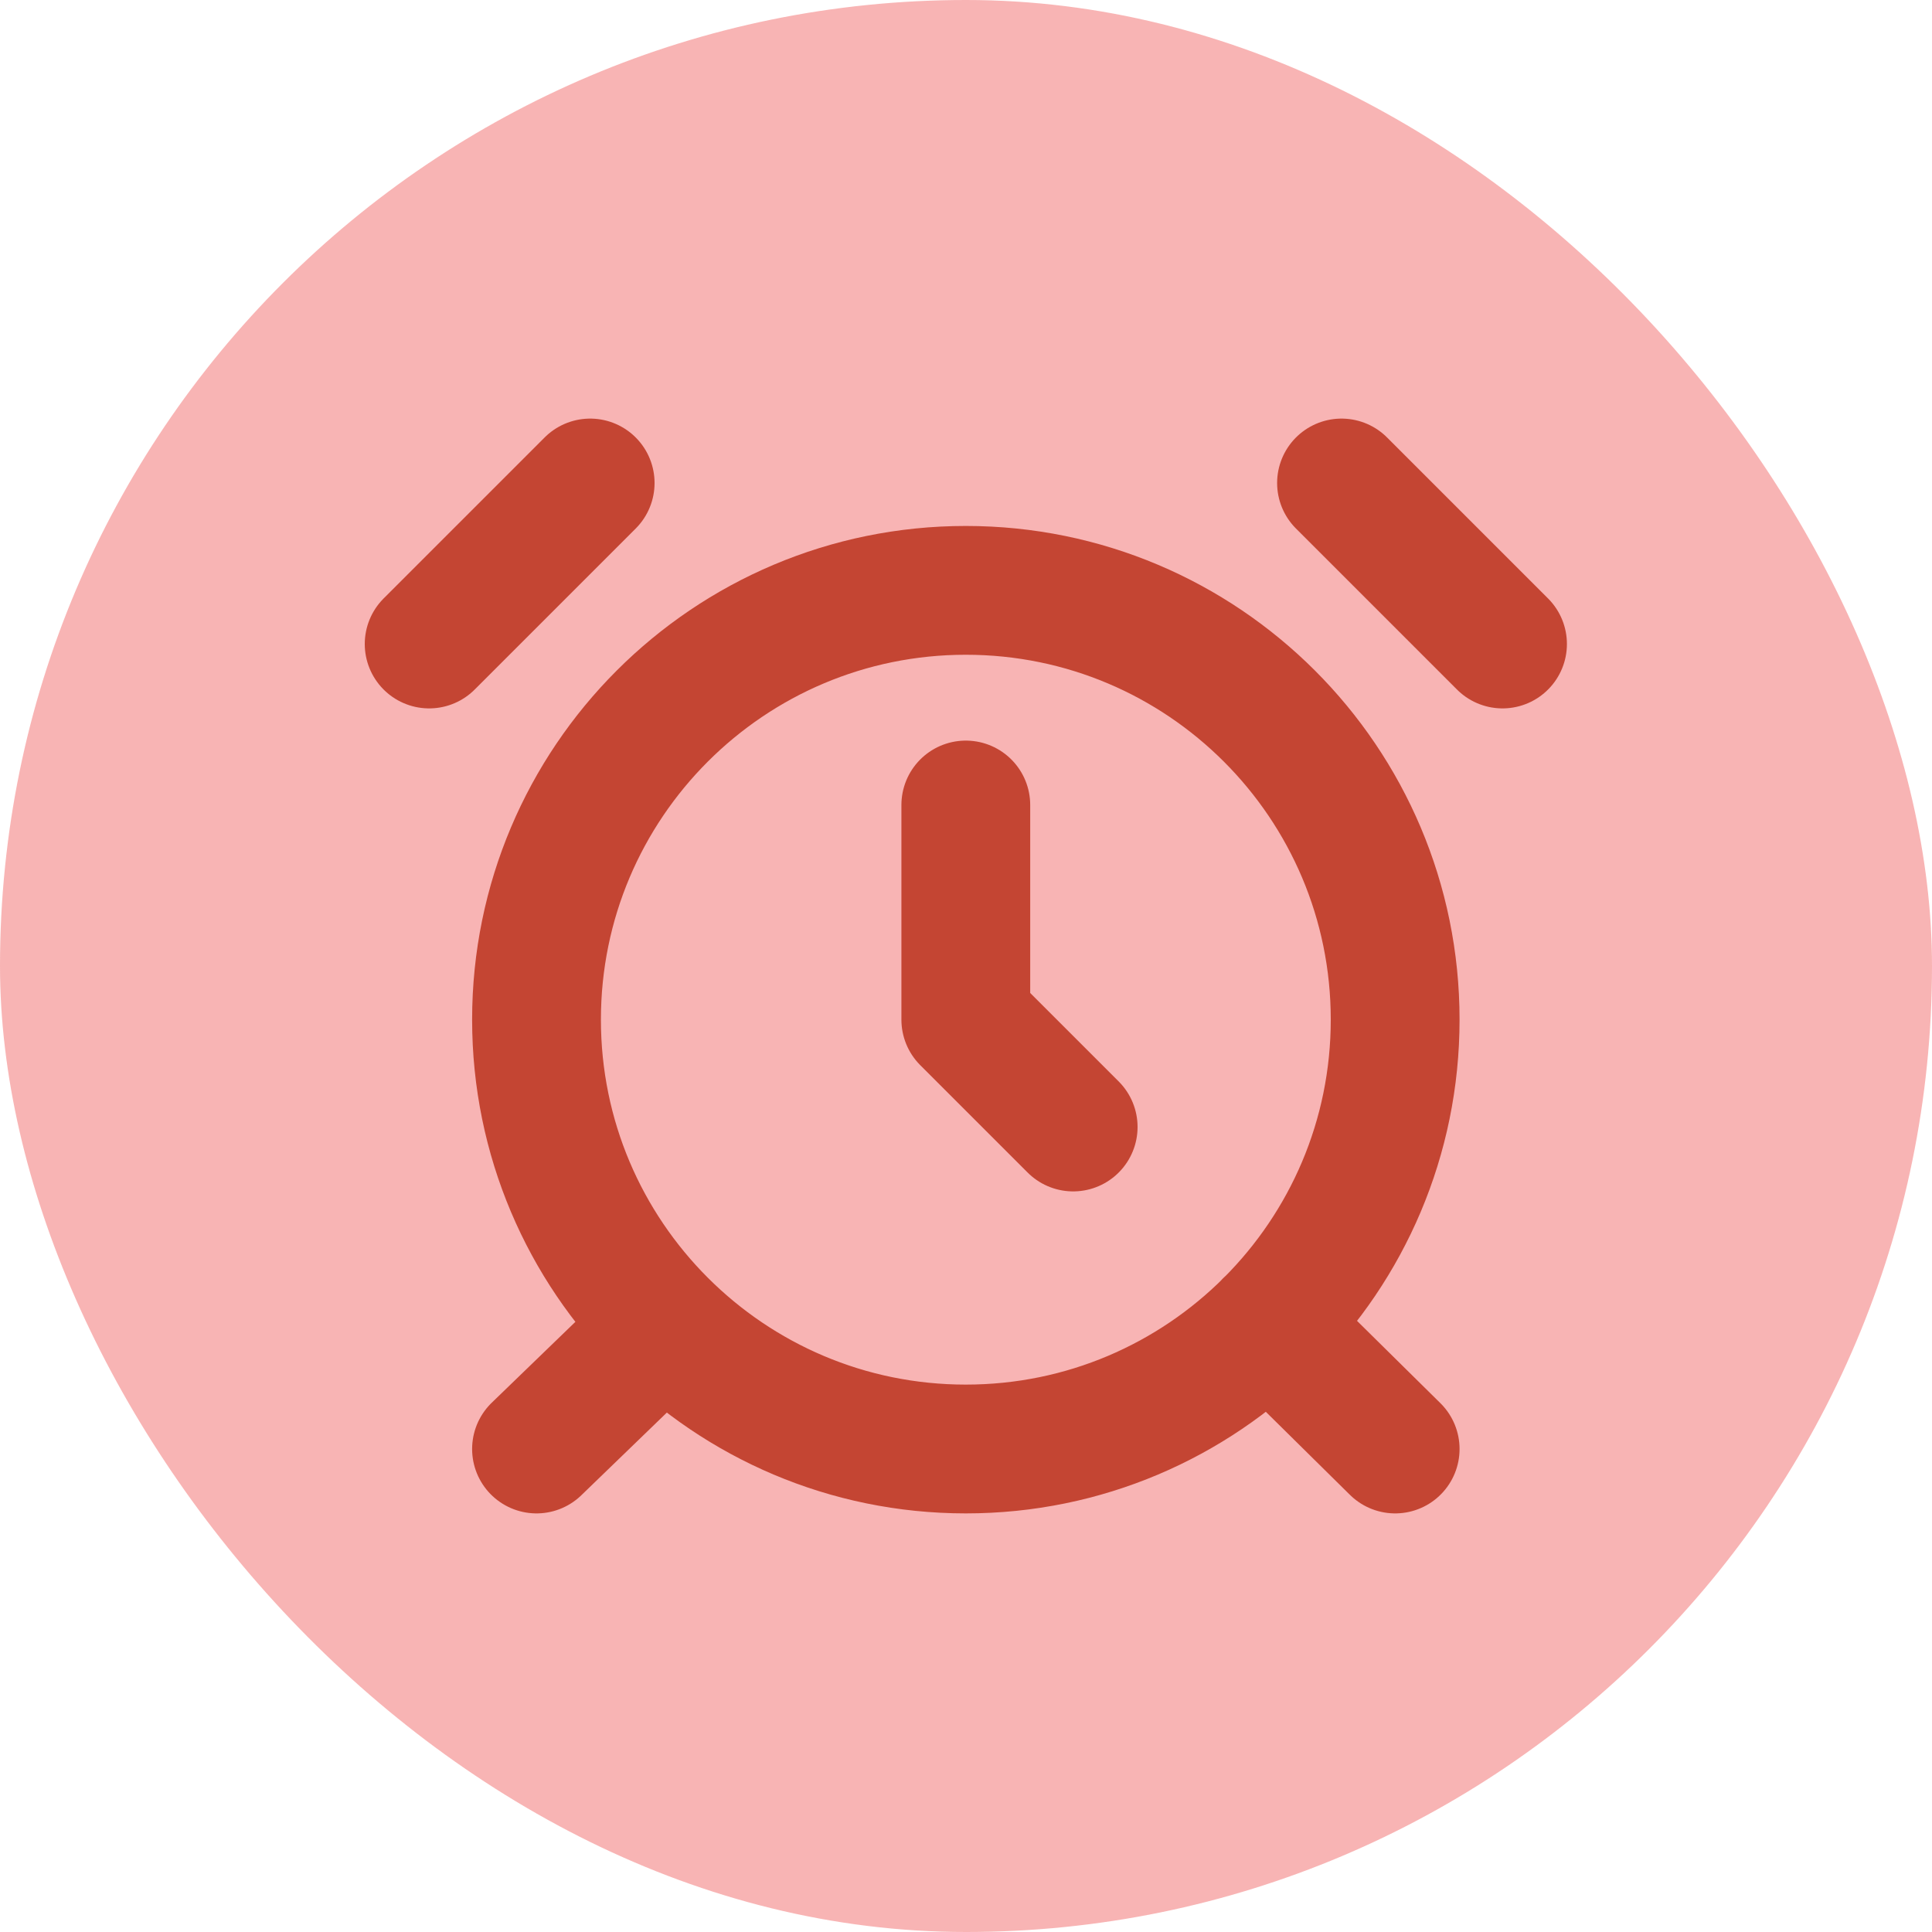 <svg width="30" height="30" viewBox="0 0 30 30" fill="none" xmlns="http://www.w3.org/2000/svg">
<rect width="30" height="30" rx="15" fill="#ef4444" fill-opacity="0.4"/>
<g clip-path="url(#clip0_1071_857)">
<path d="M14.997 12.5V15.833L16.664 17.5M9.164 7.5L6.664 10M23.331 10L20.831 7.5M10.314 20.583L8.331 22.5M19.697 20.558L21.664 22.5M21.664 15.833C21.664 19.515 18.679 22.5 14.997 22.5C11.316 22.5 8.331 19.515 8.331 15.833C8.331 12.151 11.316 9.167 14.997 9.167C18.679 9.167 21.664 12.151 21.664 15.833Z" stroke="#C44533" stroke-width="2" stroke-linecap="round" stroke-linejoin="round"/>
</g>
<defs>
<clipPath id="clip0_1071_857">
<rect width="18.667" height="17" fill="white" transform="translate(5.664 6.5)"/>
</clipPath>
</defs>
</svg>
